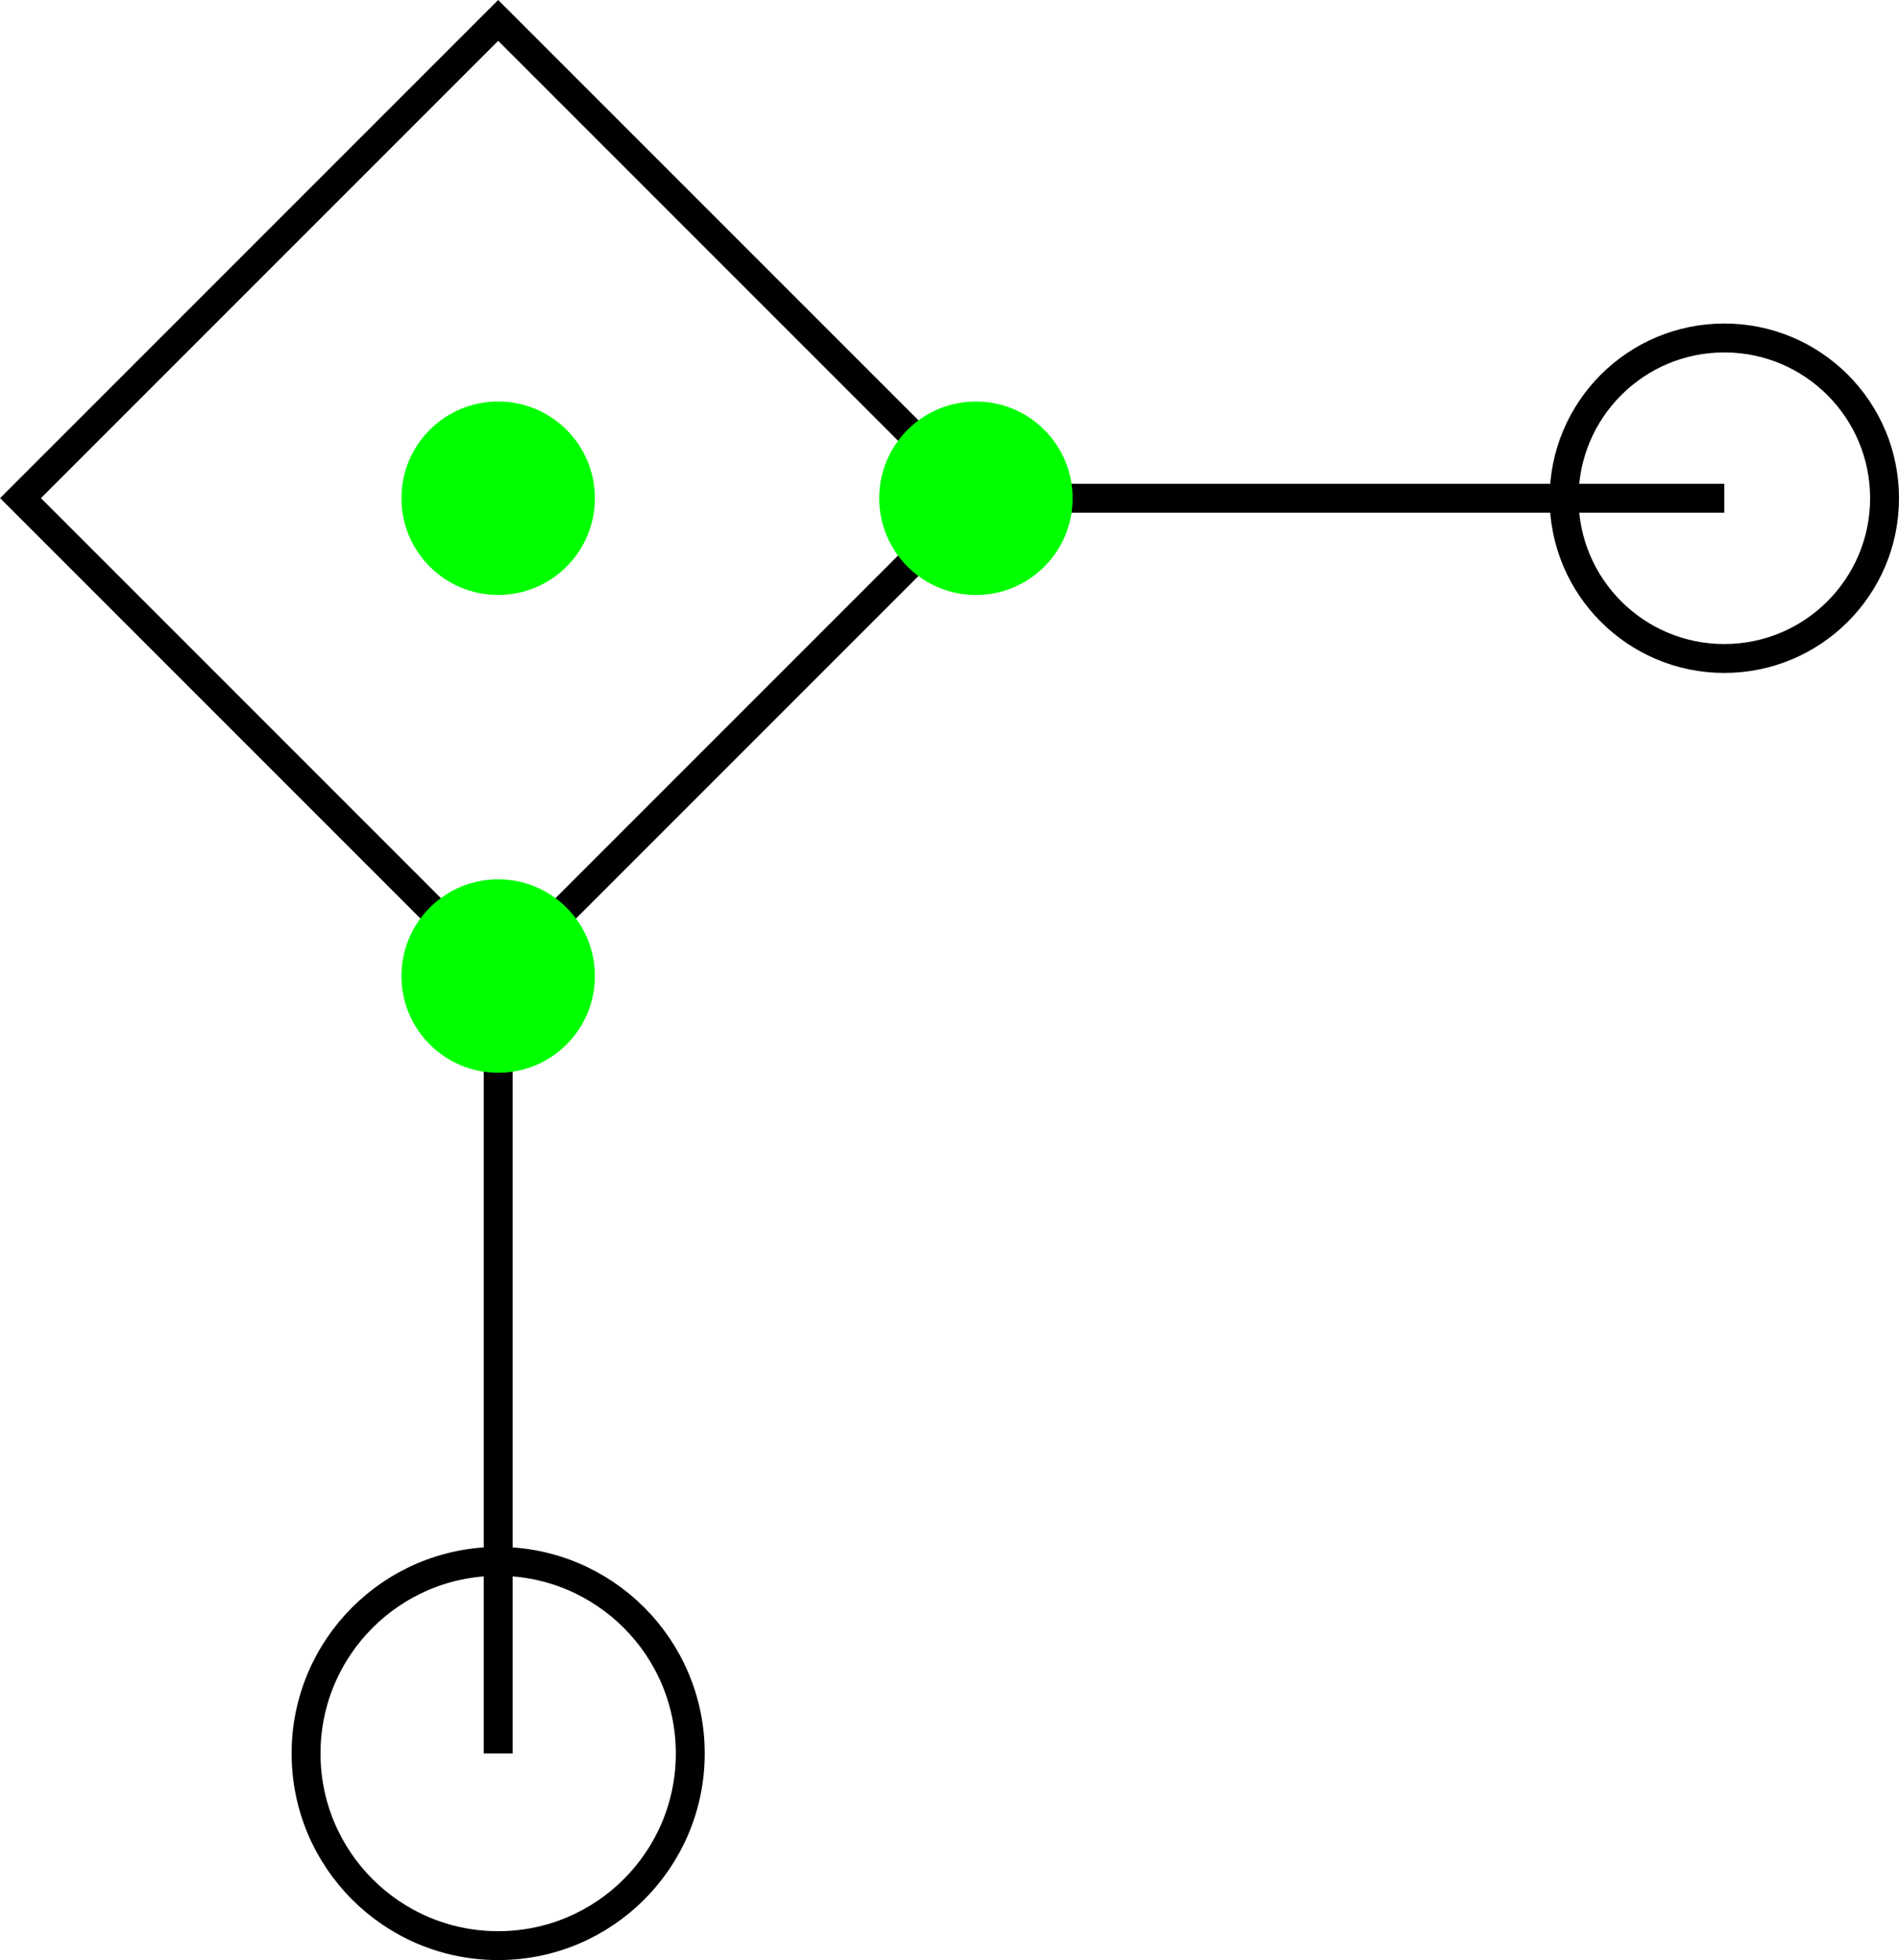 <?xml version="1.0" encoding="iso-8859-1"?>
<!-- Generator: Adobe Illustrator 16.0.0, SVG Export Plug-In . SVG Version: 6.00 Build 0)  -->
<!DOCTYPE svg PUBLIC "-//W3C//DTD SVG 1.1//EN" "http://www.w3.org/Graphics/SVG/1.1/DTD/svg11.dtd">
<svg version="1.1" xmlns="http://www.w3.org/2000/svg" xmlns:xlink="http://www.w3.org/1999/xlink" x="0px" y="0px"
	 width="65.726px" height="67.832px" viewBox="0 0 65.726 67.832" style="enable-background:new 0 0 65.726 67.832;"
	 xml:space="preserve">
<g id="eyeR">
	
		<rect x="5.55" y="5.551" transform="matrix(0.707 0.707 -0.707 0.707 17.243 -7.142)" style="fill:none;stroke:#000000;stroke-miterlimit:10;" width="23.385" height="23.384"/>
	<circle id="dummy_11_" style="fill:#00FF00;" cx="17.242" cy="17.242" r="3.348"/>
	<g id="Layer_14">
		<line style="fill:none;stroke:#000000;stroke-miterlimit:10;" x1="17.242" y1="33.778" x2="17.242" y2="60.683"/>
		<circle style="fill:none;stroke:#000000;stroke-miterlimit:10;" cx="17.242" cy="60.683" r="6.649"/>
		<circle id="dummy_13_" style="fill:#00FF00;" cx="17.242" cy="33.778" r="3.348"/>
	</g>
	<g id="Layer_13">
		<line style="fill:none;stroke:#000000;stroke-miterlimit:10;" x1="33.777" y1="17.242" x2="59.68" y2="17.242"/>
		<circle style="fill:none;stroke:#000000;stroke-miterlimit:10;" cx="59.68" cy="17.242" r="5.546"/>
		<circle id="dummy_12_" style="fill:#00FF00;" cx="33.777" cy="17.243" r="3.348"/>
	</g>
</g>
<g id="Layer_1">
</g>
</svg>
